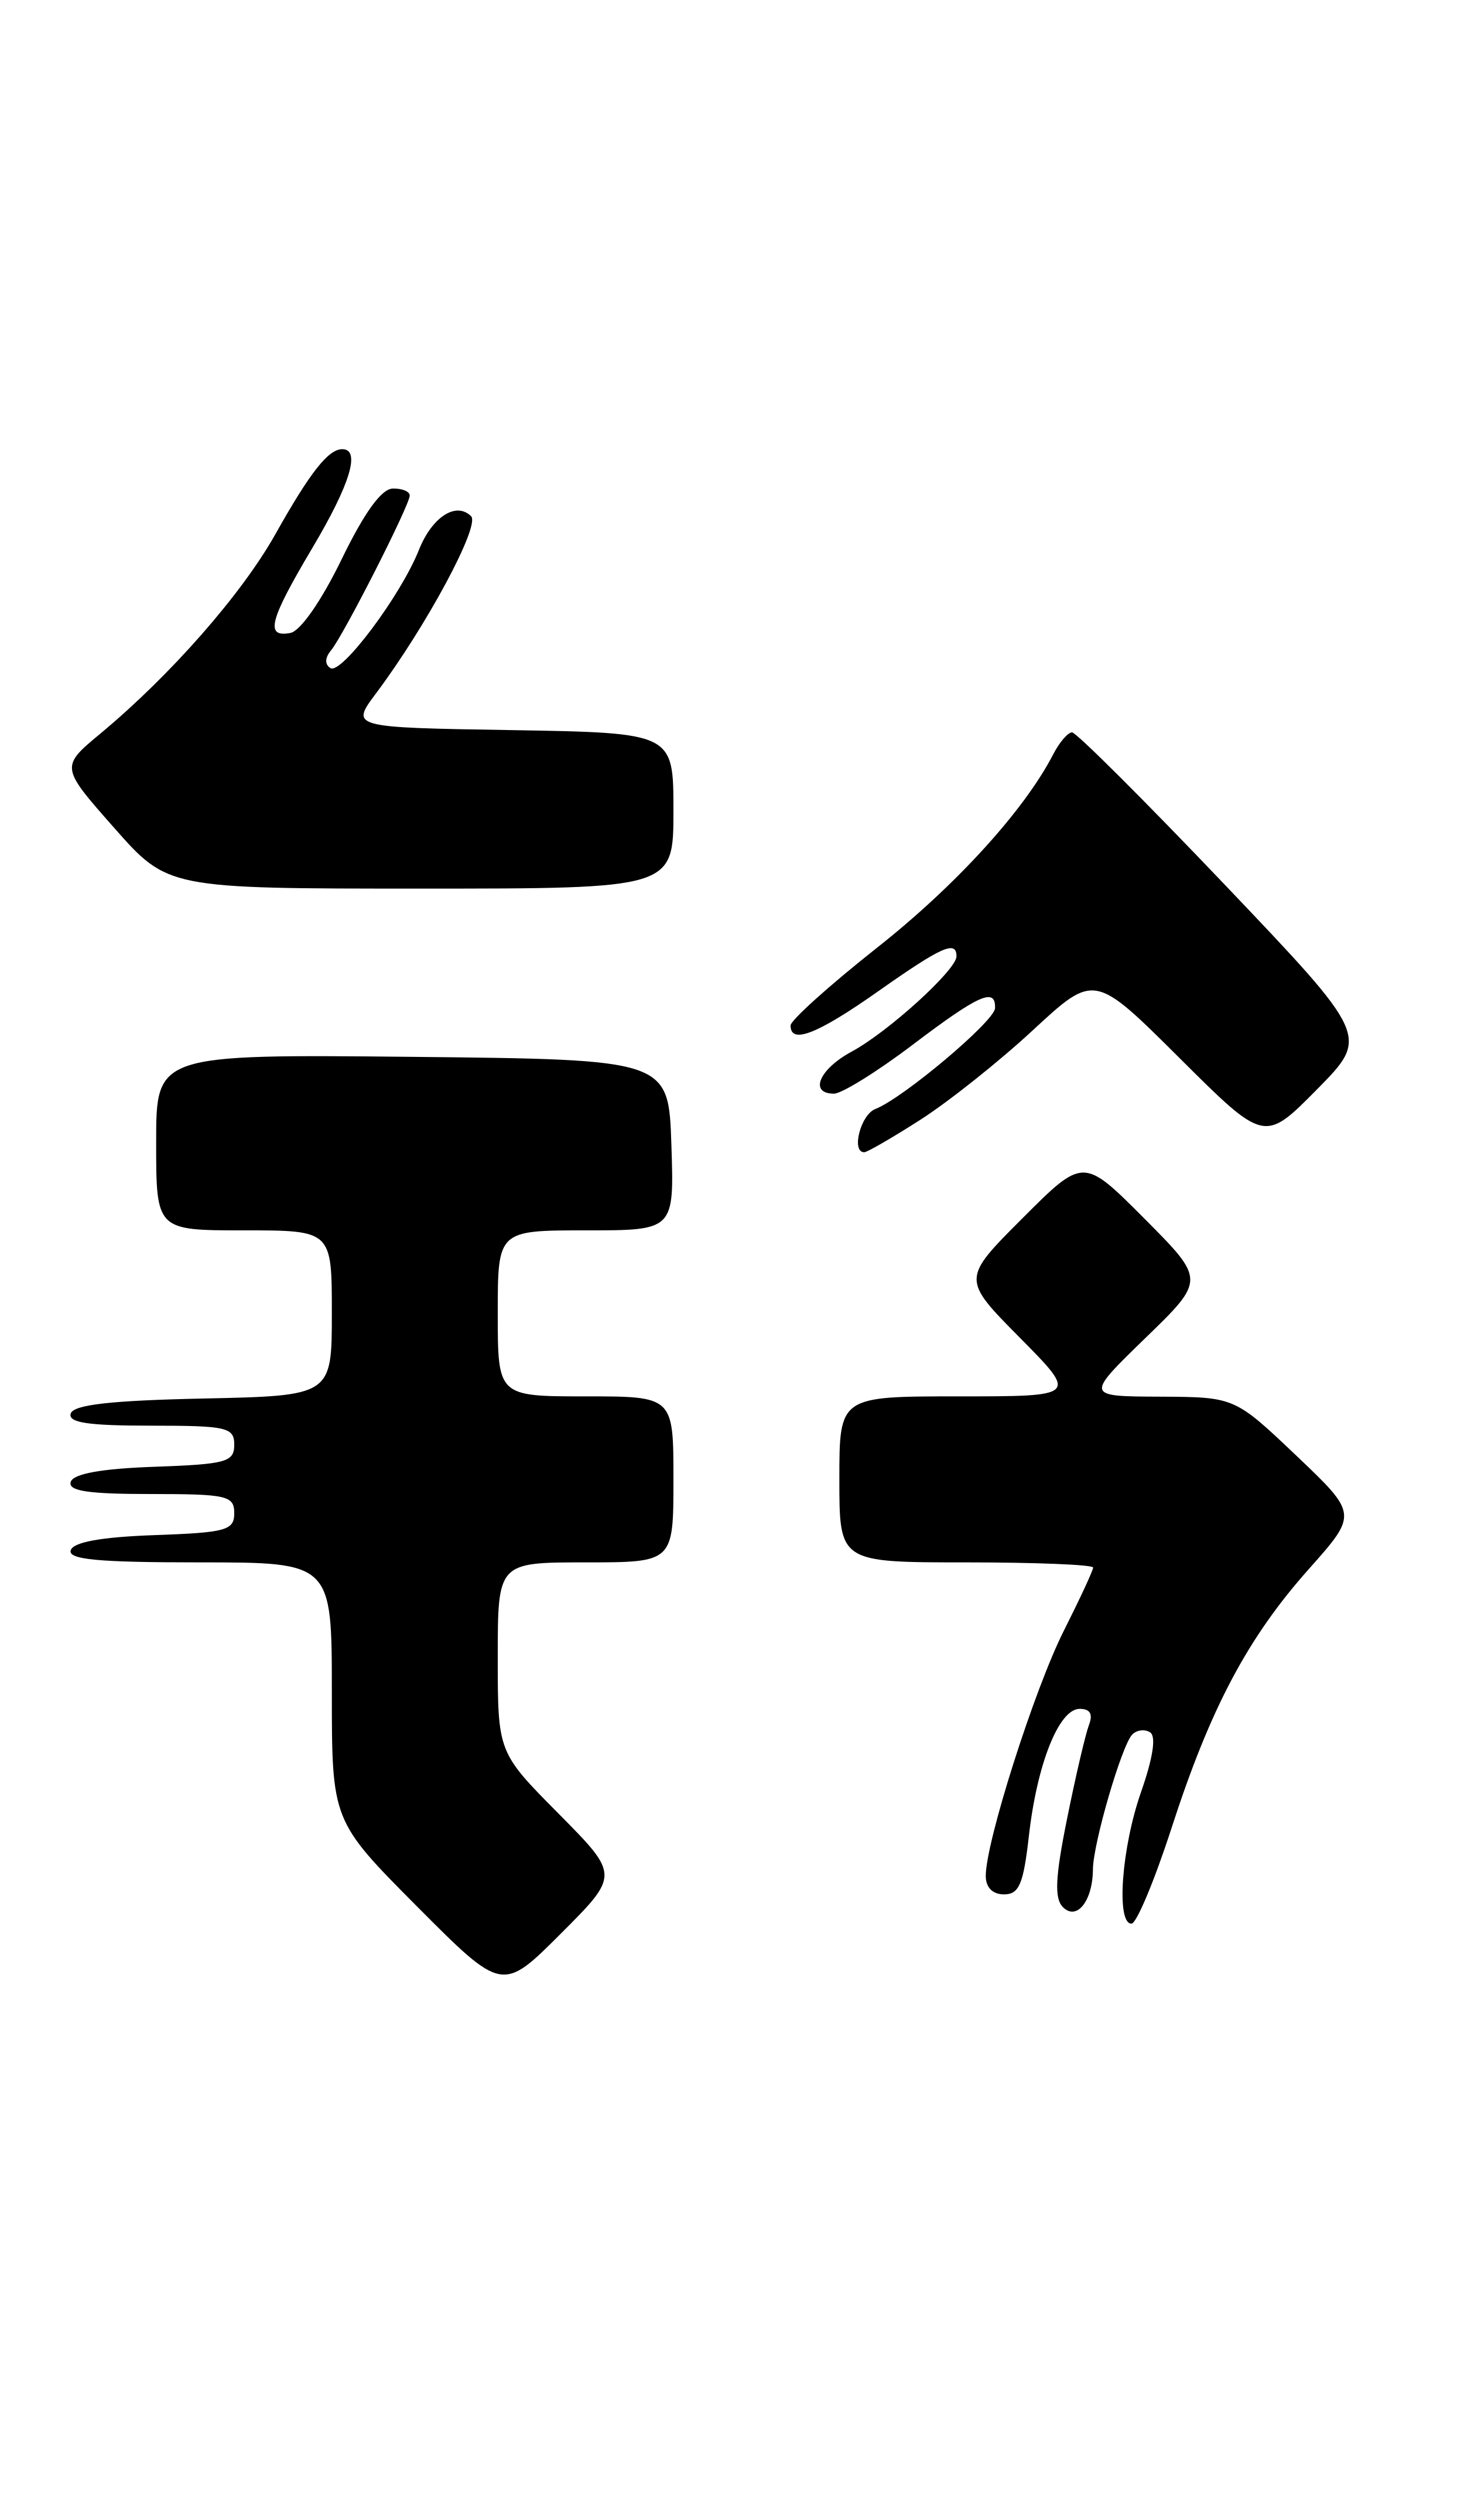 <?xml version="1.0" encoding="UTF-8" standalone="no"?>
<!DOCTYPE svg PUBLIC "-//W3C//DTD SVG 1.1//EN" "http://www.w3.org/Graphics/SVG/1.1/DTD/svg11.dtd" >
<svg xmlns="http://www.w3.org/2000/svg" xmlns:xlink="http://www.w3.org/1999/xlink" version="1.1" viewBox="0 0 150 256">
 <g >
 <path fill="currentColor"
d=" M 57.23 185.73 C 51.00 179.45 51.00 179.45 51.00 169.72 C 51.00 160.00 51.00 160.00 60.00 160.00 C 69.00 160.00 69.00 160.00 69.00 151.50 C 69.00 143.00 69.00 143.00 60.00 143.00 C 51.00 143.00 51.00 143.00 51.00 134.50 C 51.00 126.00 51.00 126.00 60.04 126.00 C 69.08 126.00 69.08 126.00 68.79 117.25 C 68.50 108.50 68.50 108.50 42.25 108.23 C 16.00 107.97 16.00 107.97 16.00 116.98 C 16.00 126.00 16.00 126.00 25.00 126.00 C 34.00 126.00 34.00 126.00 34.00 134.47 C 34.00 142.94 34.00 142.94 20.83 143.22 C 11.39 143.42 7.55 143.85 7.25 144.75 C 6.94 145.69 9.00 146.00 15.42 146.00 C 23.27 146.00 24.00 146.17 24.00 147.96 C 24.00 149.72 23.18 149.95 15.83 150.21 C 10.40 150.40 7.52 150.92 7.25 151.75 C 6.94 152.69 9.00 153.00 15.42 153.00 C 23.27 153.00 24.00 153.17 24.00 154.96 C 24.00 156.72 23.18 156.95 15.83 157.21 C 10.40 157.40 7.52 157.92 7.25 158.75 C 6.93 159.71 10.00 160.00 20.42 160.00 C 34.00 160.00 34.00 160.00 34.00 173.23 C 34.00 186.46 34.00 186.46 42.73 195.24 C 51.47 204.01 51.47 204.01 57.47 198.01 C 63.46 192.02 63.46 192.02 57.23 185.73 Z  M 120.02 187.25 C 124.01 174.92 127.84 167.70 134.14 160.64 C 139.11 155.05 139.11 155.05 132.81 149.06 C 126.50 143.07 126.50 143.07 118.85 143.03 C 111.20 143.00 111.20 143.00 117.35 137.03 C 123.50 131.07 123.50 131.07 117.25 124.79 C 111.00 118.52 111.00 118.52 104.77 124.75 C 98.54 130.98 98.54 130.98 104.49 136.99 C 110.44 143.00 110.44 143.00 98.22 143.00 C 86.00 143.00 86.00 143.00 86.00 151.50 C 86.00 160.00 86.00 160.00 99.00 160.00 C 106.15 160.00 112.00 160.24 112.00 160.53 C 112.00 160.82 110.65 163.72 109.01 166.98 C 105.99 172.96 101.00 188.62 101.00 192.11 C 101.00 193.29 101.70 194.00 102.87 194.00 C 104.42 194.00 104.86 192.95 105.42 188.00 C 106.26 180.62 108.50 175.00 110.62 175.00 C 111.71 175.00 112.01 175.54 111.56 176.69 C 111.21 177.63 110.20 181.93 109.33 186.26 C 108.11 192.28 108.02 194.42 108.91 195.31 C 110.33 196.73 111.96 194.67 111.98 191.43 C 112.00 188.79 114.92 178.77 116.00 177.64 C 116.46 177.16 117.28 177.05 117.83 177.40 C 118.48 177.79 118.14 180.00 116.92 183.49 C 114.91 189.21 114.34 197.00 115.93 197.00 C 116.44 197.00 118.28 192.61 120.02 187.25 Z  M 94.32 114.66 C 97.19 112.82 102.38 108.70 105.84 105.49 C 112.13 99.67 112.13 99.67 120.84 108.34 C 129.55 117.01 129.55 117.01 134.92 111.58 C 140.29 106.14 140.29 106.14 125.46 90.57 C 117.30 82.01 110.27 75.00 109.84 75.00 C 109.42 75.00 108.55 76.01 107.91 77.25 C 104.95 82.99 97.92 90.70 89.84 97.07 C 84.98 100.91 81.00 104.49 81.00 105.02 C 81.00 106.98 83.74 105.91 90.00 101.50 C 96.49 96.93 98.00 96.26 98.00 97.94 C 98.00 99.32 90.99 105.69 87.25 107.70 C 83.92 109.50 82.87 112.00 85.45 112.00 C 86.24 112.00 89.87 109.75 93.50 107.00 C 100.30 101.85 102.03 101.08 101.95 103.25 C 101.90 104.58 92.51 112.48 89.69 113.57 C 88.18 114.15 87.19 118.00 88.55 118.00 C 88.85 118.00 91.45 116.50 94.32 114.66 Z  M 69.00 83.02 C 69.00 75.05 69.00 75.05 52.46 74.77 C 35.91 74.50 35.91 74.50 38.53 71.00 C 43.71 64.08 49.22 53.82 48.27 52.87 C 46.74 51.34 44.27 52.93 42.92 56.32 C 41.08 60.96 34.98 69.11 33.86 68.42 C 33.26 68.04 33.28 67.37 33.92 66.60 C 35.19 65.07 41.96 51.77 41.98 50.75 C 41.99 50.34 41.21 50.01 40.25 50.03 C 39.08 50.06 37.34 52.47 35.00 57.28 C 32.93 61.54 30.78 64.63 29.75 64.82 C 27.13 65.31 27.59 63.54 32.00 56.12 C 35.89 49.58 36.97 46.00 35.07 46.00 C 33.64 46.00 31.79 48.34 28.19 54.75 C 24.75 60.86 17.49 69.13 10.34 75.08 C 6.18 78.53 6.18 78.53 11.69 84.77 C 17.19 91.00 17.19 91.00 43.10 91.00 C 69.00 91.00 69.00 91.00 69.00 83.02 Z "/>
</g>
</svg>